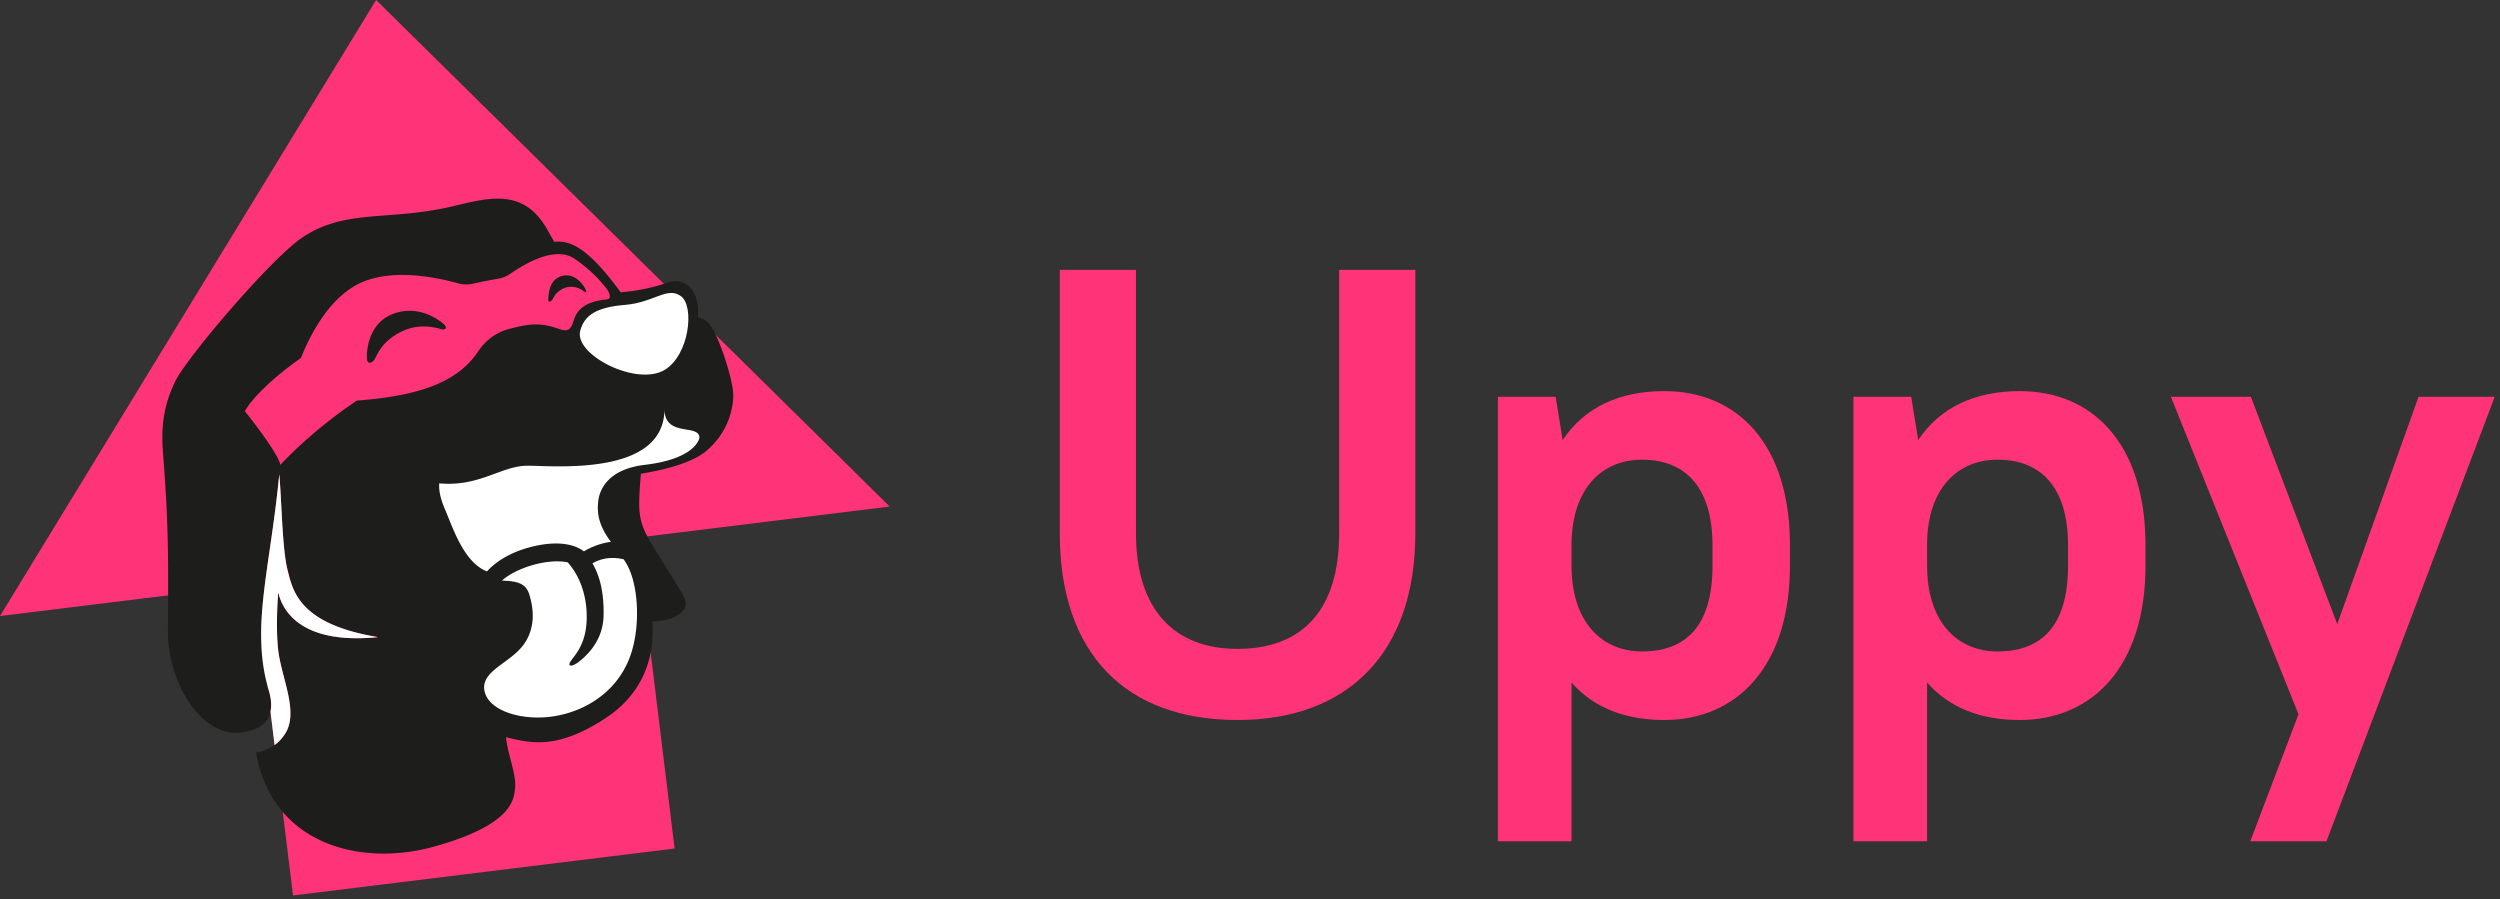 <svg width="189" height="68" viewBox="0 0 189 68" xmlns="http://www.w3.org/2000/svg"><rect x="0" y="0" width="189" height="68" fill="#333333" stroke="none"/><g fill-rule="nonzero" fill="none"><path fill="#F37" d="M21.433 40.928l-.968.12-1.555.19.363 2.962.471 3.845.457 3.72.248 2.026.31 2.535 1.393 11.372 28.85-3.551-2.878-23.497-.363-2.96z"/><path fill="#F37" d="M28.432 0L0 46.571l67.261-8.276z"/><path d="M53.34 34.136c-1.134.924-3.357 1.429-4.888 1.677-.36 4.372-.147 3.606 3.132 9.08.456.764.294 1.242-.457 1.68-.496.285-1.176.389-1.81.413.129 1.655-.048 5.021-3.545 7.31-3.512 2.3-5.493 1.959-7.514 1.432.131 1.374.795 2.8.68 3.865-.088.801-.14 2.75-6.112 4.407-5.67 1.574-12.285-.23-13.466-7.103.003 0 .007 0 .01-.002.81-.152 1.653-.537 2.226-1.496.974-1.625-.314-4.167-.562-6.218-.152-1.254-.099-3.336.002-4.392.198.856 1.199 4.015 7.545 3.378-6.006-.992-6.45-3.52-6.851-5.106-.4-1.583-.443-5.37-.618-7.206-.473 5.002-1.368 8.736-1.368 12.14 0 1.438.158 2.815.578 4.207.405 1.34.294 2.958-2.227 3.185a2.972 2.972 0 01-.775-.032c-2.586-.437-4.652-4.158-4.625-7.676.05-6.592.005-8.373-.374-13.481-.15-2.002.049-3.537.914-5.346.865-1.808 7.214-9.249 9.57-10.862 3.181-2.177 6.402-1.305 10.985-2.298 2.779-.601 5.735-1.77 7.657 1.794l.452.794c1.254-.127 2.579.48 5.024 3.817.9-.064 2.38-.308 3.515-.724 1.322-.486 2.503.538 2.32 2.616.634.115.977.49 1.46 1.564.524 1.17 1.133 3.162 1.204 4.098.073.937-.248 2.987-2.082 4.485" fill="#1D1D1B"/><path d="M45.878 22.636c-1.554.156-2.197.687-2.486 1.526-.189.55-.29 1.005-1.095.718-1.506-.544-2.36-.378-3.708-.038a.202.202 0 00-.042.01l-.21.06c-.912.266-1.672.876-2.199 1.668-1.638 2.463-4.78 3.372-9.157 3.704-2.425 1.625-4.423 3.405-5.786 4.86-.21-.997-2.684-4.057-2.684-4.057.482-.883 1.935-2.402 4.236-4.02.939-2.356 2.39-4.597 4.311-5.582 2.368-1.214 5.704-.586 7.575-.066.37.103.754.11 1.128.026a39.25 39.25 0 011.887-.372c.335-.057.653-.186.933-.378 1.225-.843 3.418-2.092 4.847-1.138a10.677 10.677 0 012.347 2.163c.202.219.57.868.104.916" fill="#F37"/><path d="M43.866 24.999c.318-1.164 1.2-1.77 3.391-1.95 2.192-.18 3.2-1.423 4.232-.651 1.03.772.622 4.452-1.245 5.568-2.13 1.272-6.873-1.16-6.378-2.967" fill="#FFF"/><path d="M27.73 27.012c0-.798.258-2.514 1.799-3.203 2.035-.91 3.729.429 4.022.698.322.297.107.467-.21.373-.849-.25-1.867-.318-2.833.119-1.125.507-1.69 1.155-2.1 2.004-.258.533-.678.592-.678.01m13.718-4.377c.027-.41.07-1.533 1.047-1.774.791-.194 1.403.337 1.745.959.159.286.087.34-.144.168a1.524 1.524 0 00-1.312-.254c-.42.13-.77.424-.97.816-.146.307-.383.34-.366.085" fill="#1D1D1B"/><path d="M50.233 30.914c0 2.182 2.643 1.091 2.643 2.182 0 0-.207 1.585-4.123 2.045-2.618.309-3.417 1.7-3.53 2.775-.08.785-.033 1.724.963 3.05-.698.077-1.495.381-2.043.717-.664-.509-1.816-.782-3.497-.449-1.888.377-3.13 1.188-3.832 1.965h.002-.002c-1.772-.688-2.596-3.364-3.184-4.717-.388-.9-.455-1.516-.423-1.942 3.04.288 4.695-1.332 6.667-1.332 2.025 0 10.36.82 10.36-4.294m-2.482 18.369c-.843 2.738-3.169 4.388-5.74 4.843-2.576.456-5.368-.442-5.414-2.153 0-1.358 2.09-1.922 3.042-3.316.955-1.394.613-2.93.379-3.704-.264-.87-.927-1.018-2.069-1.061.967-.886 3.28-1.698 4.962-1.383.73.798 1.444 2.202 1.444 4.123 0 2.009-.851 2.828-1.187 3.316-.338.488.09.469.56.106.44-.34 1.855-1.482 1.9-3.481.036-1.558-.196-2.872-.839-3.986.737-.417 1.5-.494 2.351-.308 1.13 1.507 1.297 4.77.61 7.004m-19.17-1.116c-6.346.637-7.347-2.522-7.545-3.378-.1 1.056-.154 3.138-.002 4.393.248 2.05 1.536 4.592.562 6.217-.212.363-.497.679-.838.927l-.31-2.536c.11-.506.03-1.067-.126-1.587a8.961 8.961 0 01-.121-.438c-.326-1.228-.455-2.45-.457-3.72v-.05c0-1.236.117-2.518.292-3.89.123-.968.272-1.983.429-3.057.227-1.583.468-3.297.647-5.193.117 1.23.175 3.34.321 5.073.072.851.166 1.611.297 2.133.064.25.128.523.215.81.464 1.535 1.575 3.46 6.636 4.296" fill="#FFF"/><g fill="#F37"><path d="M93.56 54.432c8.352 0 13.44-5.088 13.44-14.112V20.4h-5.76v19.92c0 5.904-2.88 8.736-7.68 8.736-4.752 0-7.68-2.928-7.68-8.736V20.4h-5.76v19.92c0 9.12 4.992 14.112 13.44 14.112zM125.816 54.432c5.472 0 9.504-4.032 9.504-11.664v-1.536c0-7.68-3.984-11.664-9.504-11.664-3.36 0-6 1.2-7.68 3.696L117.608 30h-4.368v33.6h5.568v-12c1.68 1.92 4.08 2.832 7.008 2.832zm-1.68-5.184c-3.072 0-5.328-2.256-5.328-6.48v-1.824c.096-4.032 2.304-6.192 5.328-6.192 3.264 0 5.328 2.064 5.328 6.48v1.536c0 4.512-1.968 6.48-5.328 6.48zM152.696 54.432c5.472 0 9.504-4.032 9.504-11.664v-1.536c0-7.68-3.984-11.664-9.504-11.664-3.36 0-6 1.2-7.68 3.696L144.488 30h-4.368v33.6h5.568v-12c1.68 1.92 4.08 2.832 7.008 2.832zm-1.68-5.184c-3.072 0-5.328-2.256-5.328-6.48v-1.824c.096-4.032 2.304-6.192 5.328-6.192 3.264 0 5.328 2.064 5.328 6.48v1.536c0 4.512-1.968 6.48-5.328 6.48zM170.12 63.6h5.76L188.6 30h-5.76l-6.144 17.184L170.168 30h-6.048l9.648 24z"/></g></g></svg>
